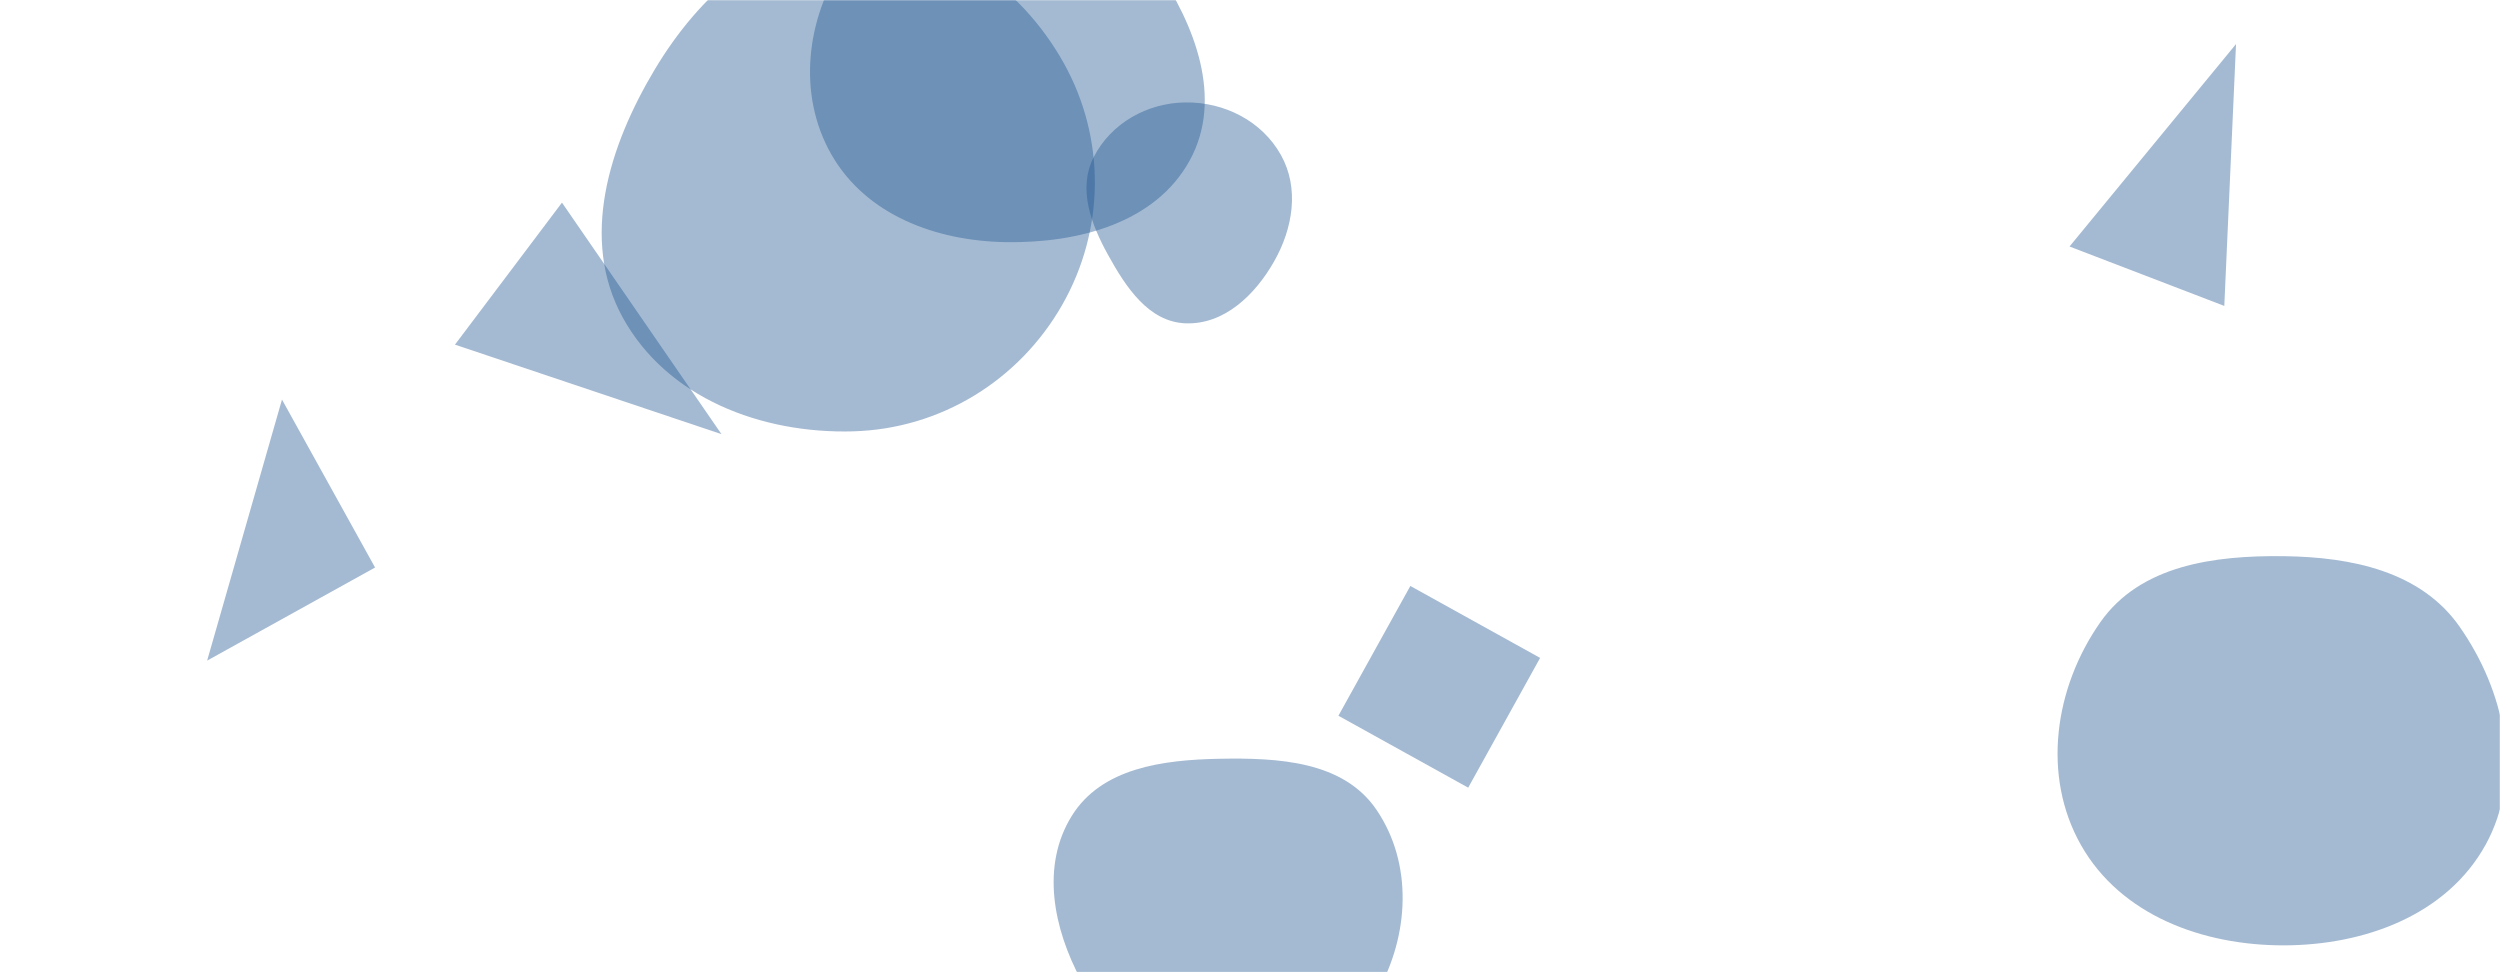 <svg xmlns="http://www.w3.org/2000/svg" version="1.1" xmlns:xlink="http://www.w3.org/1999/xlink" xmlns:svgjs="http://svgjs.dev/svgjs" width="1440" height="560" preserveAspectRatio="none" viewBox="0 0 1440 560"><g mask="url(&quot;#SvgjsMask1002&quot;)" fill="none"><path d="M491.416,248.454C541.657,247.036,586.881,219.309,611.804,175.663C636.517,132.385,636.995,79.649,612.638,36.17C587.711,-8.328,542.413,-40.097,491.416,-39.239C441.691,-38.402,402.584,-2.549,377.063,40.135C350.688,84.247,333.922,137.755,358.653,182.808C384.115,229.192,438.524,249.947,491.416,248.454" fill="rgba(28, 83, 142, 0.4)" class="triangle-float1"></path><path d="M1315.506,544.528C1361.918,544.462,1409.331,527.161,1431.743,486.519C1453.557,446.96,1442.623,397.985,1416.728,360.968C1394.393,329.04,1354.468,320.846,1315.506,320.359C1275.376,319.857,1232.852,325.527,1209.802,358.381C1183.343,396.093,1175.948,446.789,1198.696,486.849C1221.678,527.321,1268.964,544.594,1315.506,544.528" fill="rgba(28, 83, 142, 0.4)" class="triangle-float1"></path><path d="M682.846,186.232C705.085,187.098,722.926,169.907,733.91,150.55C744.729,131.484,748.521,108.462,737.843,89.316C726.914,69.721,705.282,58.74,682.846,58.994C660.848,59.243,639.923,70.921,629.961,90.535C620.757,108.658,628.407,129.033,638.238,146.823C648.524,165.435,661.597,185.404,682.846,186.232" fill="rgba(28, 83, 142, 0.4)" class="triangle-float3"></path><path d="M216.042 326.89L162.423 230.157 119.31 380.509z" fill="rgba(28, 83, 142, 0.4)" class="triangle-float3"></path><path d="M323.696 116.71L262.052 198.514 415.58 250.077z" fill="rgba(28, 83, 142, 0.4)" class="triangle-float2"></path><path d="M579.493,139.475C620.919,140.096,665.556,128.584,685.39,92.209C704.659,56.869,688.465,14.5,665.757,-18.735C646.235,-47.307,614.089,-62.02,579.493,-62.779C543.292,-63.573,506.401,-52.864,486.415,-22.669C464.324,10.707,459.031,54.402,478.957,89.114C498.957,123.954,539.326,138.873,579.493,139.475" fill="rgba(28, 83, 142, 0.4)" class="triangle-float3"></path><path d="M1192.043 141.991L1281.195 176.213 1287.952 25.375z" fill="rgba(28, 83, 142, 0.4)" class="triangle-float3"></path><path d="M702.196,627.359C740.341,628.872,774.538,604.765,793.296,571.516C811.725,538.85,813.964,497.585,792.927,466.535C773.81,438.318,736.273,436.395,702.196,437.055C669.694,437.685,634.517,442.328,617.354,469.936C599.44,498.752,606.711,534.884,622.809,564.753C639.946,596.55,666.103,625.927,702.196,627.359" fill="rgba(28, 83, 142, 0.4)" class="triangle-float2"></path><path d="M812.36 337.519L770.926 412.268 845.675 453.702 887.109 378.953z" fill="rgba(28, 83, 142, 0.4)" class="triangle-float1"></path></g><defs><mask id="SvgjsMask1002"><rect width="1440" height="560" fill="#ffffff"></rect></mask><style>
                @keyframes float1 {
                    0%{transform: translate(0, 0)}
                    50%{transform: translate(-10px, 0)}
                    100%{transform: translate(0, 0)}
                }

                .triangle-float1 {
                    animation: float1 5s infinite;
                }

                @keyframes float2 {
                    0%{transform: translate(0, 0)}
                    50%{transform: translate(-5px, -5px)}
                    100%{transform: translate(0, 0)}
                }

                .triangle-float2 {
                    animation: float2 4s infinite;
                }

                @keyframes float3 {
                    0%{transform: translate(0, 0)}
                    50%{transform: translate(0, -10px)}
                    100%{transform: translate(0, 0)}
                }

                .triangle-float3 {
                    animation: float3 6s infinite;
                }
            </style></defs></svg>